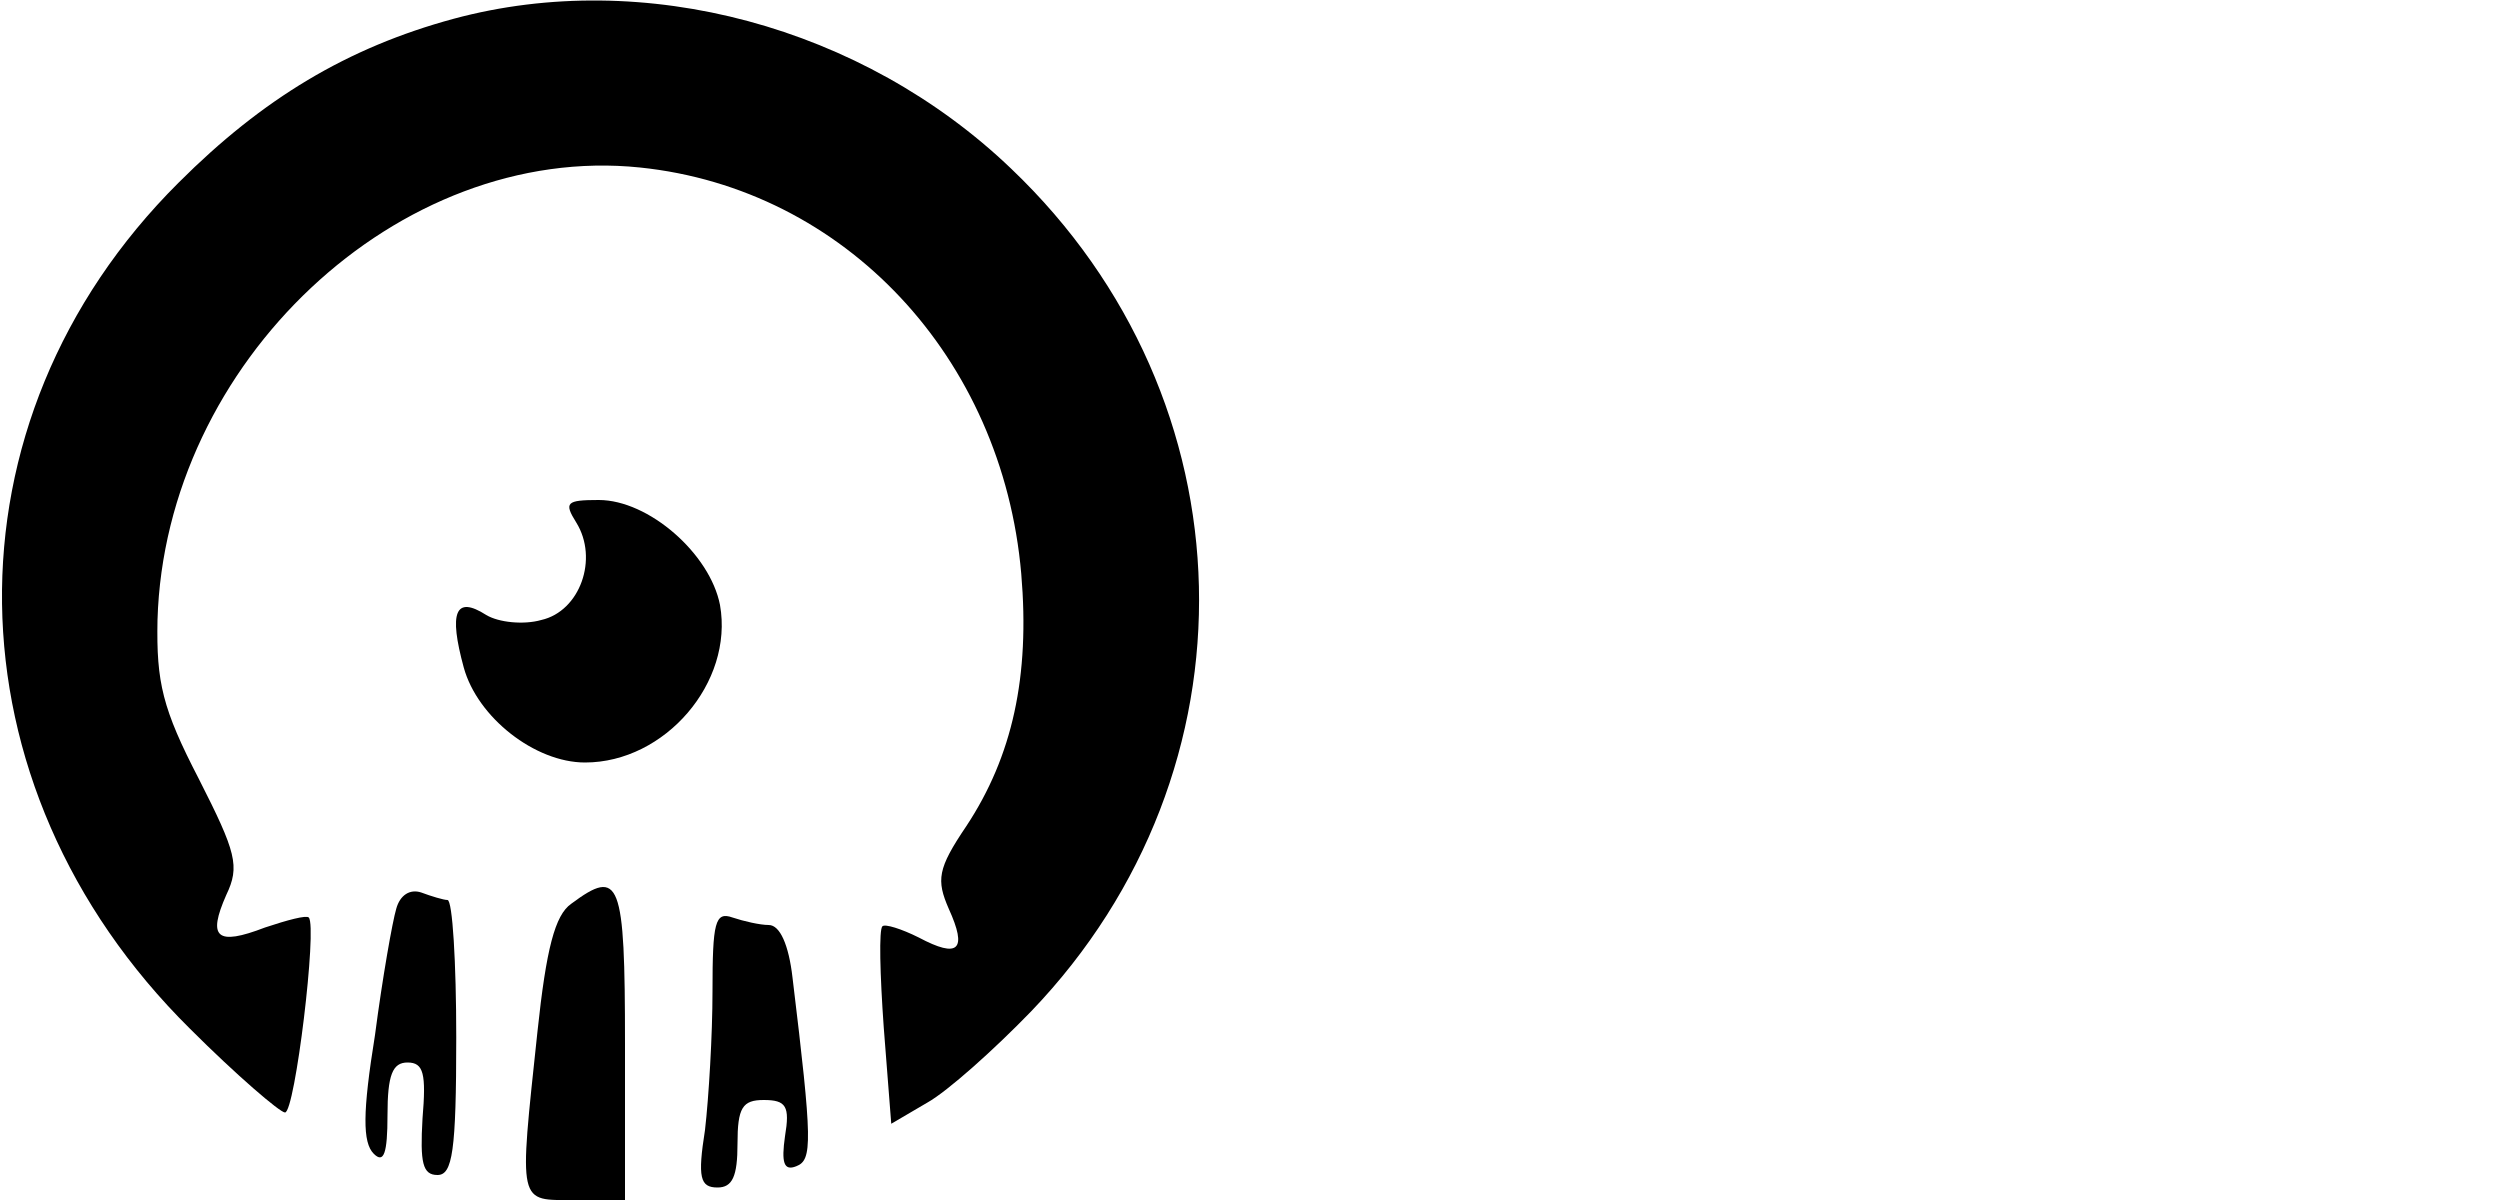 <?xml version="1.0" standalone="no"?>
<!DOCTYPE svg PUBLIC "-//W3C//DTD SVG 20010904//EN"
 "http://www.w3.org/TR/2001/REC-SVG-20010904/DTD/svg10.dtd">
<svg version="1.0" xmlns="http://www.w3.org/2000/svg"
 width="200pt" height="96pt" viewBox="0 0 200 96"
 preserveAspectRatio="xMidYMid meet">
<g transform="translate(0,96) scale(0.1,-0.1)"
fill="#000000" stroke="none">
<path d="M363 945 c-85 -23 -153 -64 -220 -131 -192 -191 -188 -482 9 -677 37
-37 72 -67 76 -67 8 0 26 149 19 156 -2 2 -17 -2 -35 -8 -39 -15 -46 -8 -31
26 11 23 8 34 -22 93 -29 56 -34 77 -33 127 6 206 193 382 386 362 164 -17
290 -152 305 -325 7 -82 -7 -146 -44 -202 -23 -34 -24 -43 -14 -66 15 -33 8
-40 -24 -23 -14 7 -27 11 -29 9 -3 -2 -2 -39 1 -81 l6 -77 29 17 c16 9 53 42
83 73 185 193 178 489 -16 674 -119 114 -294 161 -446 120z"/>
<path d="M461 542 c18 -29 3 -71 -28 -78 -14 -4 -34 -2 -44 4 -25 16 -30 2
-18 -42 11 -40 57 -76 97 -76 64 0 119 64 108 126 -8 41 -57 84 -97 84 -26 0
-28 -2 -18 -18z"/>
<path d="M317 233 c-3 -10 -11 -55 -17 -101 -10 -62 -10 -86 -1 -95 8 -8 11 0
11 31 0 32 4 42 16 42 13 0 15 -9 12 -45 -2 -35 0 -45 12 -45 12 0 15 19 15
110 0 60 -3 110 -7 110 -3 0 -13 3 -21 6 -9 3 -17 -2 -20 -13z"/>
<path d="M457 237 c-13 -9 -20 -36 -27 -102 -15 -141 -16 -135 30 -135 l40 0
0 125 c0 131 -4 141 -43 112z"/>
<path d="M570 167 c0 -35 -3 -85 -6 -111 -6 -38 -4 -46 10 -46 12 0 16 9 16
35 0 29 4 35 21 35 18 0 21 -5 17 -29 -3 -21 -1 -28 9 -24 13 5 13 19 -3 151
-3 26 -10 42 -19 42 -7 0 -20 3 -29 6 -14 5 -16 -4 -16 -59z"/>
</g>
</svg>
